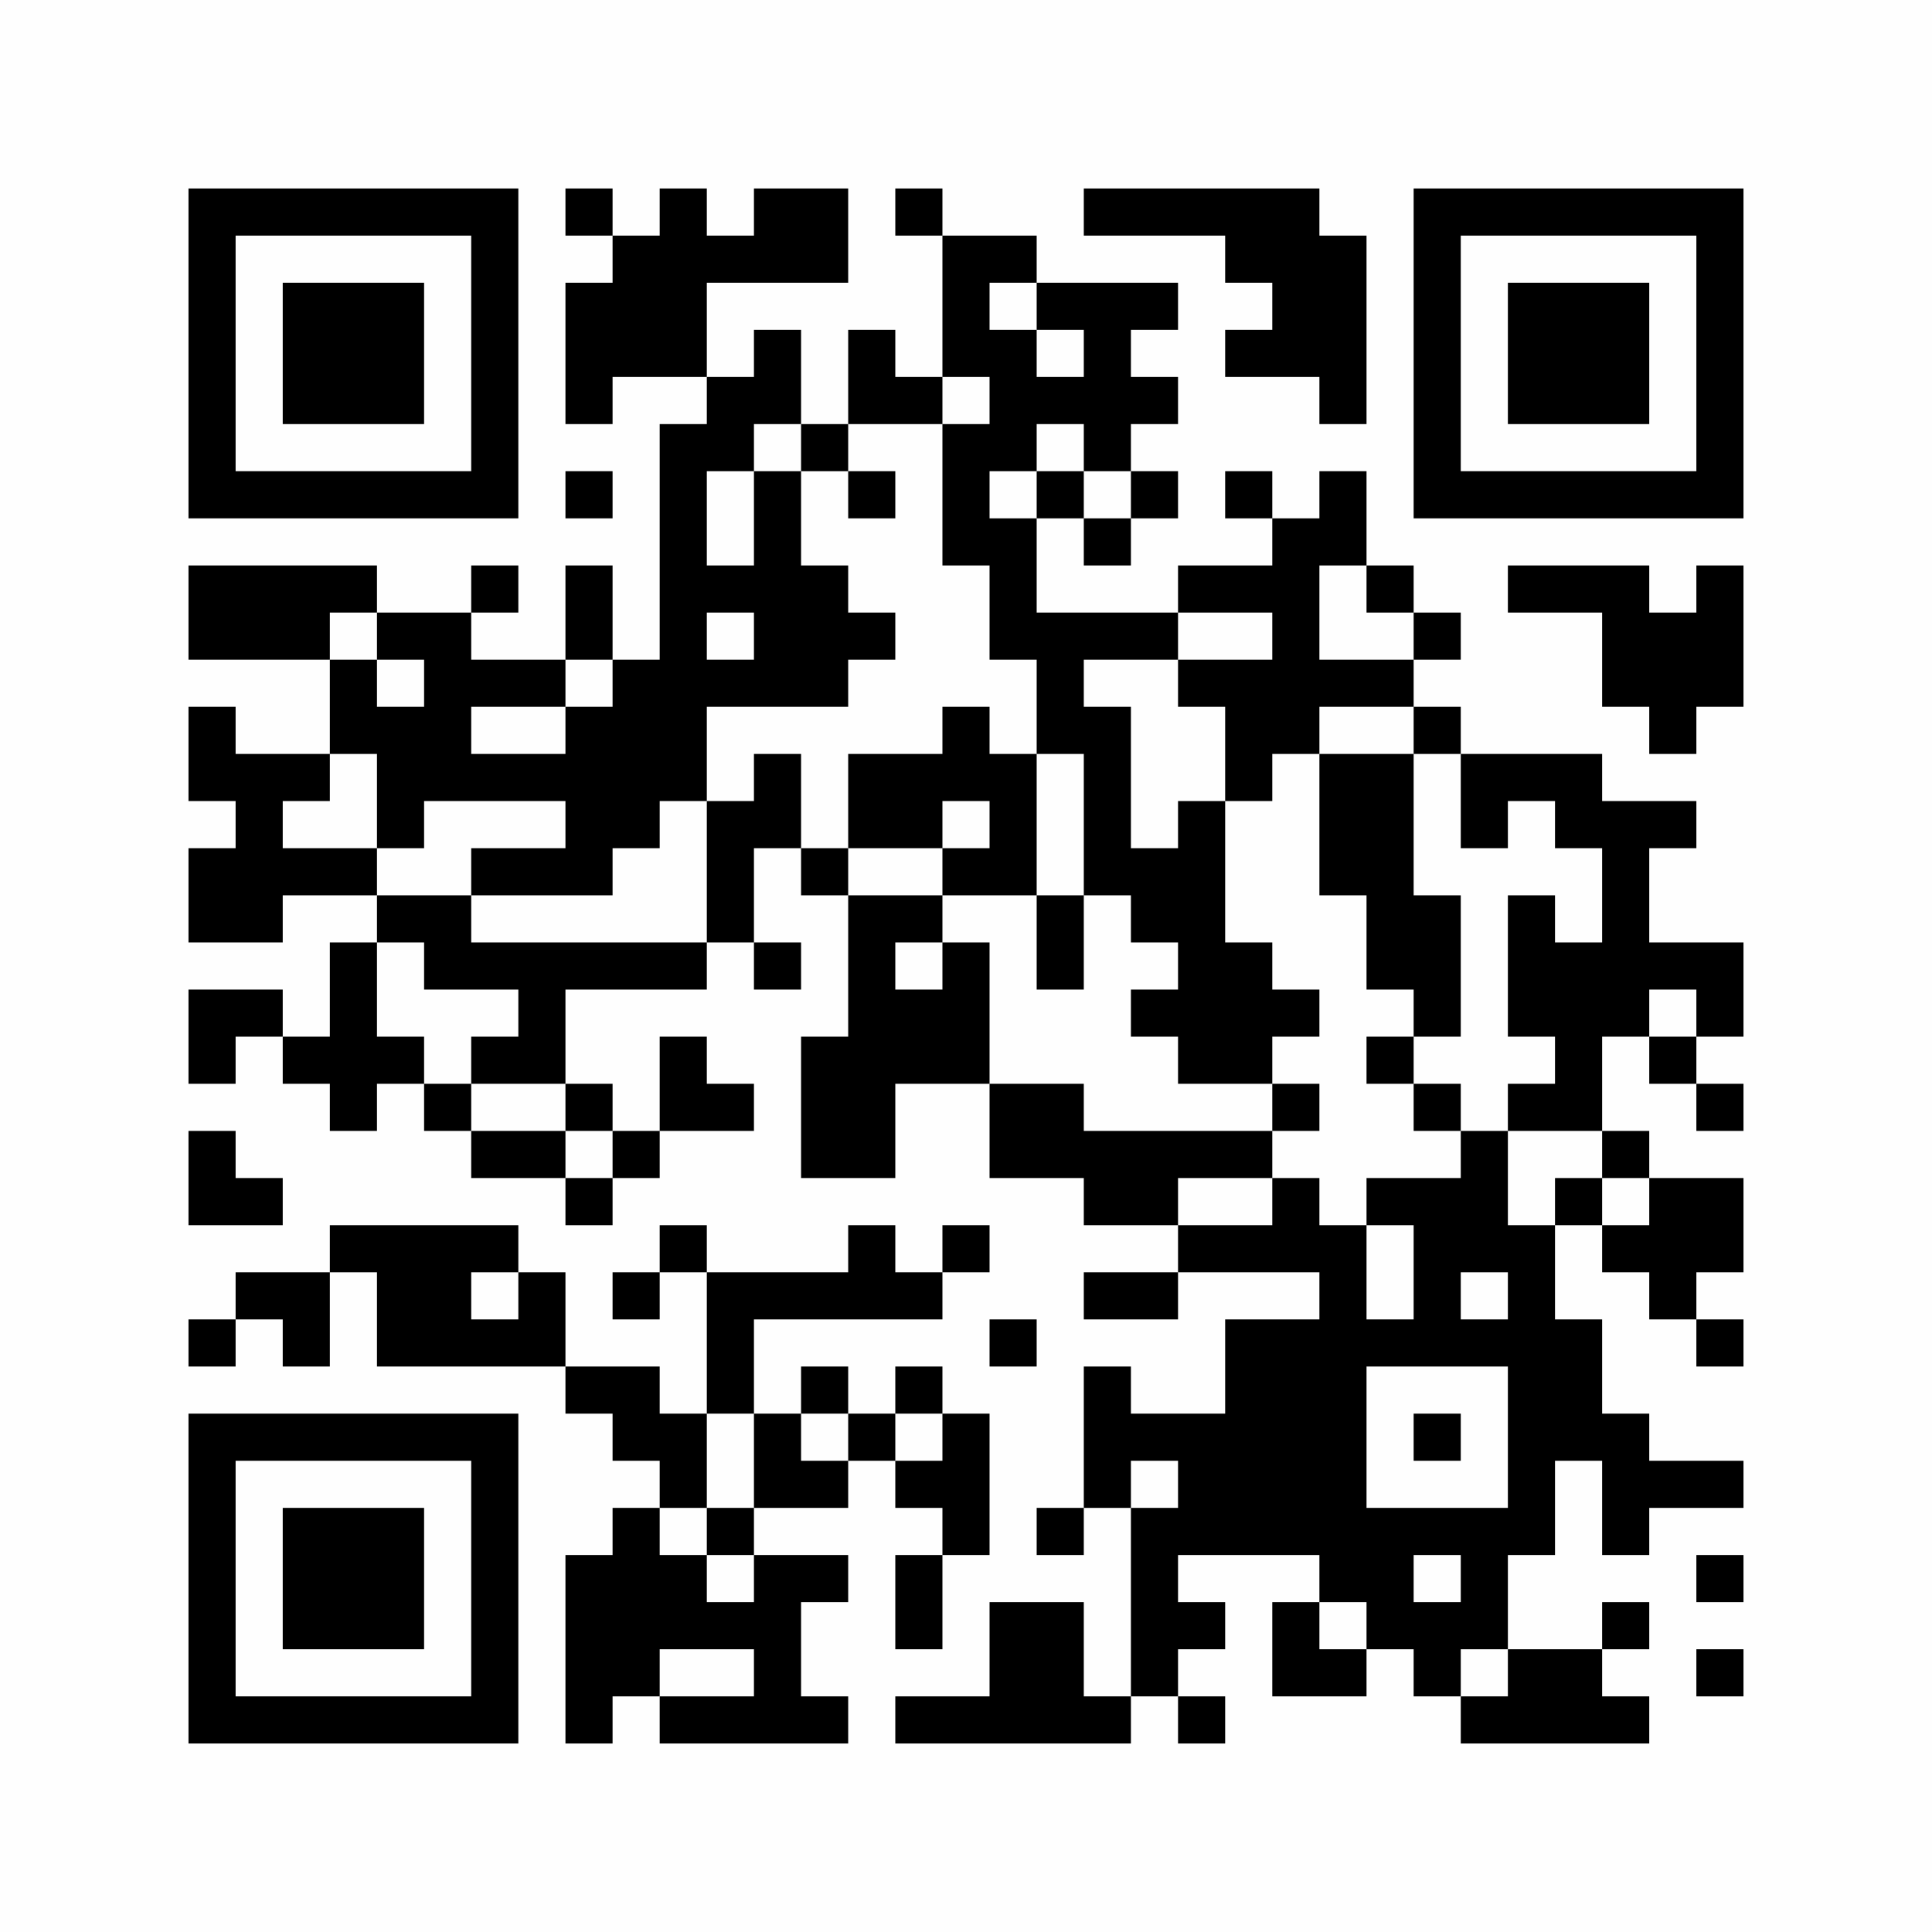 <?xml version="1.0" encoding="UTF-8"?>
<svg xmlns="http://www.w3.org/2000/svg" version="1.1" width="400" height="400" viewBox="0 0 400 400"><rect x="0" y="0" width="400" height="400" fill="#fefefe"/><g transform="scale(9.756)"><g transform="translate(4,4)"><path fill-rule="evenodd" d="M8 0L8 1L9 1L9 2L8 2L8 5L9 5L9 4L11 4L11 5L10 5L10 10L9 10L9 8L8 8L8 10L6 10L6 9L7 9L7 8L6 8L6 9L4 9L4 8L0 8L0 10L3 10L3 12L1 12L1 11L0 11L0 13L1 13L1 14L0 14L0 16L2 16L2 15L4 15L4 16L3 16L3 18L2 18L2 17L0 17L0 19L1 19L1 18L2 18L2 19L3 19L3 20L4 20L4 19L5 19L5 20L6 20L6 21L8 21L8 22L9 22L9 21L10 21L10 20L12 20L12 19L11 19L11 18L10 18L10 20L9 20L9 19L8 19L8 17L11 17L11 16L12 16L12 17L13 17L13 16L12 16L12 14L13 14L13 15L14 15L14 18L13 18L13 21L15 21L15 19L17 19L17 21L19 21L19 22L21 22L21 23L19 23L19 24L21 24L21 23L24 23L24 24L22 24L22 26L20 26L20 25L19 25L19 28L18 28L18 29L19 29L19 28L20 28L20 32L19 32L19 30L17 30L17 32L15 32L15 33L20 33L20 32L21 32L21 33L22 33L22 32L21 32L21 31L22 31L22 30L21 30L21 29L24 29L24 30L23 30L23 32L25 32L25 31L26 31L26 32L27 32L27 33L31 33L31 32L30 32L30 31L31 31L31 30L30 30L30 31L28 31L28 29L29 29L29 27L30 27L30 29L31 29L31 28L33 28L33 27L31 27L31 26L30 26L30 24L29 24L29 22L30 22L30 23L31 23L31 24L32 24L32 25L33 25L33 24L32 24L32 23L33 23L33 21L31 21L31 20L30 20L30 18L31 18L31 19L32 19L32 20L33 20L33 19L32 19L32 18L33 18L33 16L31 16L31 14L32 14L32 13L30 13L30 12L27 12L27 11L26 11L26 10L27 10L27 9L26 9L26 8L25 8L25 6L24 6L24 7L23 7L23 6L22 6L22 7L23 7L23 8L21 8L21 9L18 9L18 7L19 7L19 8L20 8L20 7L21 7L21 6L20 6L20 5L21 5L21 4L20 4L20 3L21 3L21 2L18 2L18 1L16 1L16 0L15 0L15 1L16 1L16 4L15 4L15 3L14 3L14 5L13 5L13 3L12 3L12 4L11 4L11 2L14 2L14 0L12 0L12 1L11 1L11 0L10 0L10 1L9 1L9 0ZM19 0L19 1L22 1L22 2L23 2L23 3L22 3L22 4L24 4L24 5L25 5L25 1L24 1L24 0ZM17 2L17 3L18 3L18 4L19 4L19 3L18 3L18 2ZM16 4L16 5L14 5L14 6L13 6L13 5L12 5L12 6L11 6L11 8L12 8L12 6L13 6L13 8L14 8L14 9L15 9L15 10L14 10L14 11L11 11L11 13L10 13L10 14L9 14L9 15L6 15L6 14L8 14L8 13L5 13L5 14L4 14L4 12L3 12L3 13L2 13L2 14L4 14L4 15L6 15L6 16L11 16L11 13L12 13L12 12L13 12L13 14L14 14L14 15L16 15L16 16L15 16L15 17L16 17L16 16L17 16L17 19L19 19L19 20L23 20L23 21L21 21L21 22L23 22L23 21L24 21L24 22L25 22L25 24L26 24L26 22L25 22L25 21L27 21L27 20L28 20L28 22L29 22L29 21L30 21L30 22L31 22L31 21L30 21L30 20L28 20L28 19L29 19L29 18L28 18L28 15L29 15L29 16L30 16L30 14L29 14L29 13L28 13L28 14L27 14L27 12L26 12L26 11L24 11L24 12L23 12L23 13L22 13L22 11L21 11L21 10L23 10L23 9L21 9L21 10L19 10L19 11L20 11L20 14L21 14L21 13L22 13L22 16L23 16L23 17L24 17L24 18L23 18L23 19L21 19L21 18L20 18L20 17L21 17L21 16L20 16L20 15L19 15L19 12L18 12L18 10L17 10L17 8L16 8L16 5L17 5L17 4ZM18 5L18 6L17 6L17 7L18 7L18 6L19 6L19 7L20 7L20 6L19 6L19 5ZM8 6L8 7L9 7L9 6ZM14 6L14 7L15 7L15 6ZM24 8L24 10L26 10L26 9L25 9L25 8ZM28 8L28 9L30 9L30 11L31 11L31 12L32 12L32 11L33 11L33 8L32 8L32 9L31 9L31 8ZM3 9L3 10L4 10L4 11L5 11L5 10L4 10L4 9ZM11 9L11 10L12 10L12 9ZM8 10L8 11L6 11L6 12L8 12L8 11L9 11L9 10ZM16 11L16 12L14 12L14 14L16 14L16 15L18 15L18 17L19 17L19 15L18 15L18 12L17 12L17 11ZM24 12L24 15L25 15L25 17L26 17L26 18L25 18L25 19L26 19L26 20L27 20L27 19L26 19L26 18L27 18L27 15L26 15L26 12ZM16 13L16 14L17 14L17 13ZM4 16L4 18L5 18L5 19L6 19L6 20L8 20L8 21L9 21L9 20L8 20L8 19L6 19L6 18L7 18L7 17L5 17L5 16ZM31 17L31 18L32 18L32 17ZM23 19L23 20L24 20L24 19ZM0 20L0 22L2 22L2 21L1 21L1 20ZM3 22L3 23L1 23L1 24L0 24L0 25L1 25L1 24L2 24L2 25L3 25L3 23L4 23L4 25L8 25L8 26L9 26L9 27L10 27L10 28L9 28L9 29L8 29L8 33L9 33L9 32L10 32L10 33L14 33L14 32L13 32L13 30L14 30L14 29L12 29L12 28L14 28L14 27L15 27L15 28L16 28L16 29L15 29L15 31L16 31L16 29L17 29L17 26L16 26L16 25L15 25L15 26L14 26L14 25L13 25L13 26L12 26L12 24L16 24L16 23L17 23L17 22L16 22L16 23L15 23L15 22L14 22L14 23L11 23L11 22L10 22L10 23L9 23L9 24L10 24L10 23L11 23L11 26L10 26L10 25L8 25L8 23L7 23L7 22ZM6 23L6 24L7 24L7 23ZM27 23L27 24L28 24L28 23ZM17 24L17 25L18 25L18 24ZM25 25L25 28L28 28L28 25ZM11 26L11 28L10 28L10 29L11 29L11 30L12 30L12 29L11 29L11 28L12 28L12 26ZM13 26L13 27L14 27L14 26ZM15 26L15 27L16 27L16 26ZM26 26L26 27L27 27L27 26ZM20 27L20 28L21 28L21 27ZM26 29L26 30L27 30L27 29ZM32 29L32 30L33 30L33 29ZM24 30L24 31L25 31L25 30ZM10 31L10 32L12 32L12 31ZM27 31L27 32L28 32L28 31ZM32 31L32 32L33 32L33 31ZM0 0L0 7L7 7L7 0ZM1 1L1 6L6 6L6 1ZM2 2L2 5L5 5L5 2ZM26 0L26 7L33 7L33 0ZM27 1L27 6L32 6L32 1ZM28 2L28 5L31 5L31 2ZM0 26L0 33L7 33L7 26ZM1 27L1 32L6 32L6 27ZM2 28L2 31L5 31L5 28Z" fill="#000000"/></g></g></svg>
